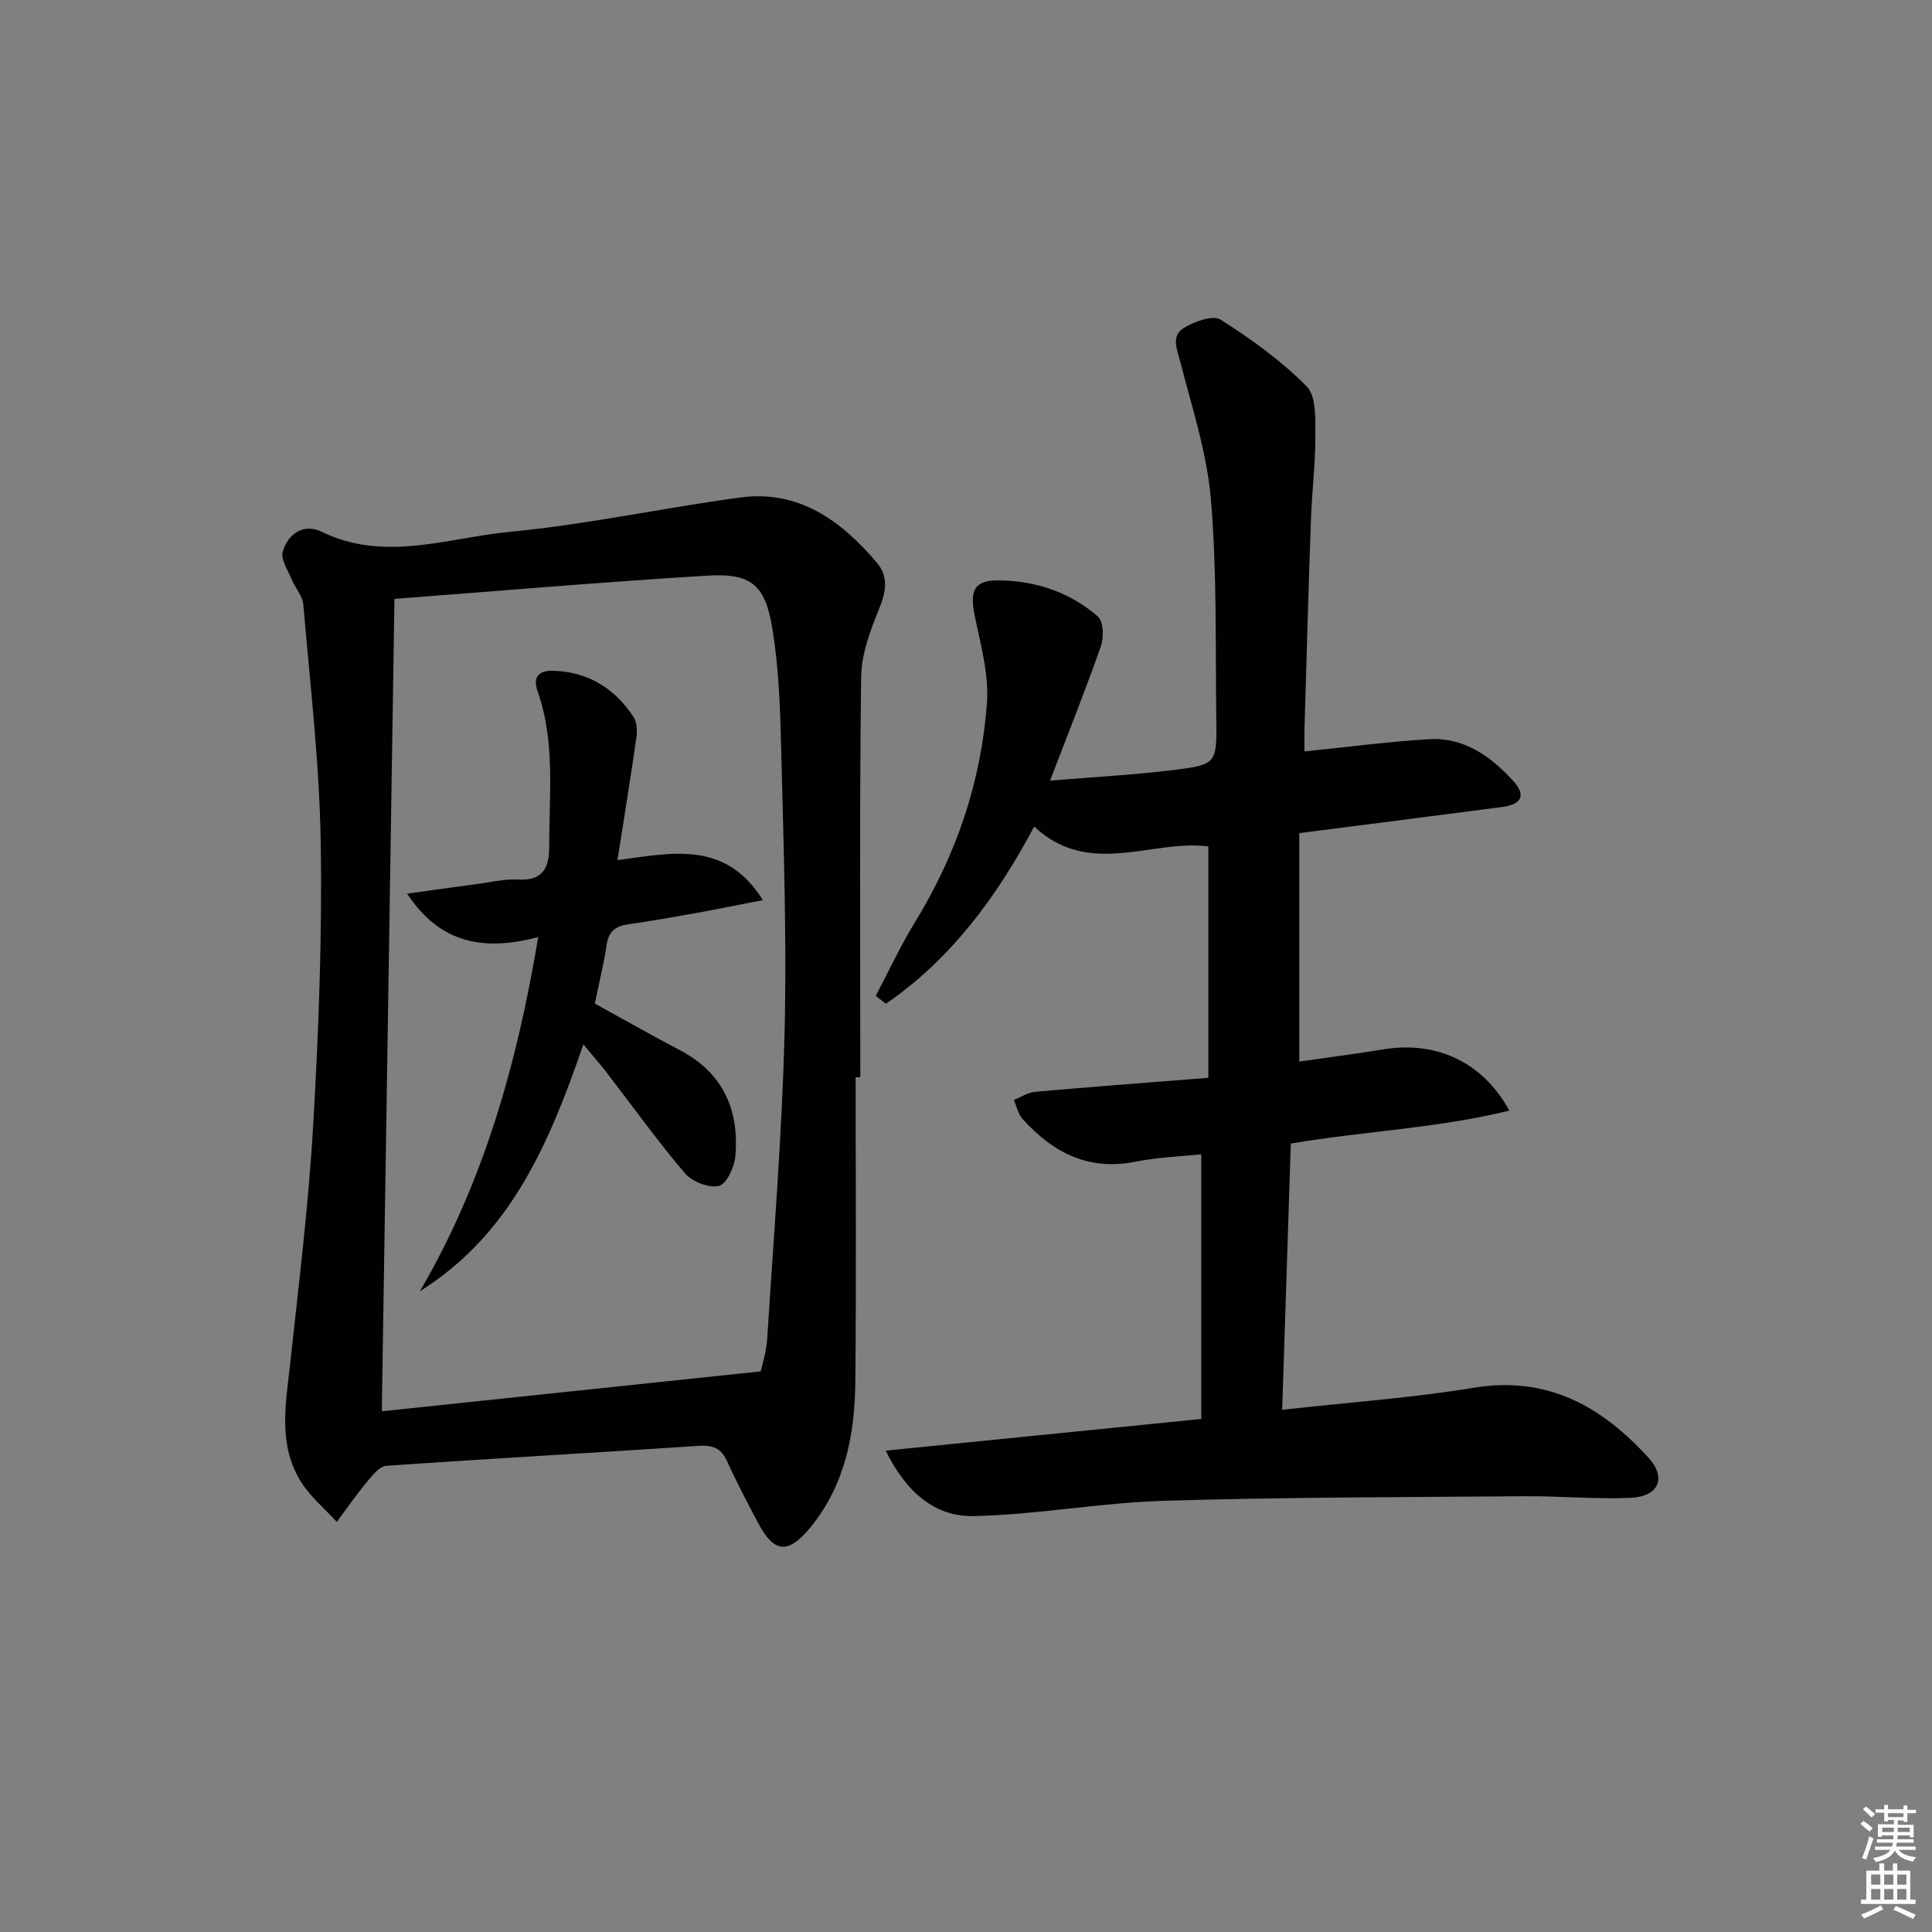 <svg enable-background="new 0 0 400 400" viewBox="0 0 400 400" xmlns="http://www.w3.org/2000/svg"><rect x="0" y="0" width="400" height="400" fill="#808080" stroke="none"/><g fill="#010100"><path d="m181.32 206.18c2.68-5.09 5.1-10.35 8.11-15.24 8.59-13.99 13.74-29.18 14.91-45.45.43-5.95-1.34-12.12-2.55-18.1-1.02-5.04-.14-7.27 4.87-7.23 7.64.05 14.82 2.4 20.64 7.48 1.16 1.01 1.27 4.3.64 6.11-3.17 9.05-6.74 17.95-10.54 27.87 9.14-.76 17.31-1.19 25.42-2.18 9.05-1.11 9.12-1.33 9-10.5-.2-15.14.15-30.34-1.1-45.4-.8-9.62-3.9-19.07-6.32-28.51-.69-2.68-2.01-5.46.67-7.11 2.18-1.34 6.03-2.76 7.63-1.75 6.35 4.02 12.57 8.51 17.83 13.83 2.03 2.05 1.79 6.78 1.8 10.29.02 5.81-.72 11.61-.92 17.43-.51 14.3-.9 28.61-1.32 42.91-.05 1.62-.01 3.25-.01 4.94 9.01-.91 17.4-2.03 25.82-2.53 7.18-.42 12.68 3.52 17.3 8.53 2.81 3.04 1.93 4.97-2.2 5.51-13.66 1.79-27.34 3.53-42 5.41v47.3c5.47-.79 11.49-1.57 17.48-2.54 10.85-1.76 20.47 2.56 26.01 12.69-14.86 3.66-29.84 4.22-45.24 6.82-.59 18.04-1.18 36.35-1.79 55.12 13.73-1.53 26.84-2.45 39.75-4.57 15.26-2.5 26.48 3.95 36.1 14.51 3.81 4.18 2.1 8.04-3.72 8.29-7.3.31-14.63-.38-21.95-.33-24.95.2-49.91.19-74.84.95-13.07.4-26.09 2.88-39.16 3.16-8.1.17-14.06-4.97-18.26-13.55 22-2.21 43.21-4.34 65.33-6.56 0-18.12 0-36.13 0-54.79-4.17.44-8.95.59-13.58 1.52-9.79 1.98-17.19-1.9-23.45-8.88-.91-1.01-1.19-2.58-1.76-3.89 1.46-.59 2.88-1.56 4.37-1.69 11.72-1.04 23.45-1.92 35.89-2.9 0-16.21 0-31.8 0-47.9-11.52-1.57-24.67 6.59-36.06-4.12-7.8 14.67-17.28 27.47-30.7 36.68-.71-.54-1.4-1.09-2.1-1.63z"/><path d="m177.15 223.04c0 20.98.14 41.96-.06 62.94-.1 10.96-2.09 21.48-9.38 30.34-4.47 5.43-7.41 5.29-10.71-.93-2.25-4.25-4.5-8.51-6.48-12.89-1.24-2.73-2.98-3.34-5.87-3.15-21.55 1.44-43.11 2.63-64.66 4.13-1.4.1-2.86 1.94-3.95 3.25-2.23 2.68-4.22 5.56-6.31 8.36-2.47-2.7-5.39-5.12-7.33-8.17-4.93-7.74-3.23-16.27-2.31-24.72 1.79-16.5 3.82-33 4.77-49.56 1.12-19.41 1.86-38.9 1.54-58.33-.27-16.4-2.21-32.77-3.6-49.14-.15-1.79-1.68-3.43-2.41-5.21-.78-1.9-2.32-4.16-1.85-5.77 1.09-3.71 4.37-5.9 8.06-4.1 13.05 6.38 26.09 1.24 38.96.02 15.98-1.52 31.77-4.97 47.71-7.11 12.17-1.63 20.97 4.86 28.34 13.58 2.33 2.76 1.86 5.89.45 9.35-1.84 4.52-3.71 9.44-3.77 14.21-.35 27.62-.17 55.25-.17 82.88-.33.02-.65.02-.97.02zm-19.65 60.89c.27-1.3 1.17-4 1.34-6.75 1.33-21.05 3.06-42.1 3.59-63.18.49-19.46-.21-38.95-.68-58.42-.21-8.61-.47-17.32-1.9-25.78-1.5-8.87-4.52-11.16-13.37-10.62-21.34 1.29-42.65 3.13-64.81 4.81-.88 56.4-1.75 112.18-2.62 168.2 25.88-2.73 51.73-5.45 78.45-8.26z"/><path d="m86.94 267.33c13.2-22.56 20.1-47.04 24.49-73.31-10.88 2.85-20.12 1.64-27.14-9 5.38-.74 10.03-1.41 14.68-2.02 2.8-.37 5.63-1.07 8.4-.9 5.15.32 6.35-2.71 6.34-6.78-.04-10.76 1.31-21.64-2.39-32.13-1.12-3.16.36-4.44 3.35-4.32 7.17.28 12.65 3.69 16.51 9.59.71 1.08.77 2.84.58 4.21-1.16 8.14-2.49 16.27-3.92 25.42 11.61-1.61 22.45-4 30.1 8.27-5.08.99-9.36 1.86-13.65 2.64-4.73.85-9.45 1.69-14.21 2.36-2.63.37-4.07 1.47-4.48 4.25-.58 3.92-1.55 7.79-2.45 12.17 5.74 3.15 11.61 6.5 17.59 9.63 8.93 4.68 12.32 12.32 11.52 21.91-.19 2.27-1.81 5.81-3.41 6.21-2.06.51-5.56-.88-7.05-2.63-5.71-6.71-10.85-13.9-16.24-20.89-1.32-1.71-2.75-3.32-4.78-5.78-6.98 20.26-14.94 39.27-33.84 51.1z"/></g><path d="m385.2 377.6.6-.6c.6.4 1.3.9 1.9 1.5l-.6.7c-.8-.6-1.4-1.1-1.9-1.6zm.3 7.1c.6-1.4 1.1-2.9 1.5-4.5.3.1.6.3.9.4-.5 1.4-1 2.9-1.5 4.4zm.2-10.1.6-.6c.7.5 1.3 1.1 1.9 1.6l-.7.7c-.6-.6-1.2-1.2-1.8-1.7zm8.4-.8h.8v.9h1.8v.7h-1.8v1.8h-.8v-.3h-1.2v.9h3.3v2.6h-.8v-.4h-2.5c0 .3 0 .6-.1.8h3.4v.7h-3.5c0 .3-.1.6-.1.8h4v.7h-3.5c.7.9 1.9 1.3 3.6 1.5-.2.2-.4.5-.6.9-1.9-.3-3.2-1.1-3.8-2.3-.5 1.1-1.8 2-3.9 2.4-.2-.3-.4-.5-.6-.8 1.9-.4 3.1-.9 3.6-1.7h-3.2v-.7h3.5c.1-.2.1-.5.2-.8h-3.3v-.7h3.4c0-.2 0-.5 0-.8h-2.4v.3h-.8v-2.6h3.3v-.9h-1.2v.3h-.8v-1.8h-1.8v-.7h1.8v-.9h.8v.9h3.2zm-4.4 5.5h2.4c0-.3 0-.6 0-.9h-2.4zm1.2-3.1h3.2v-.8h-3.2zm4.4 2.2h-2.4v.9h2.5v-.9z" fill="#fcfbfa"/><path d="m389.2 385.8h.9v1.5h1.8v-1.5h.9v1.5h2.7v6h1.1v.9h-11.3v-.9h1.1v-6h2.7v-1.5zm.2 8.7.5.8c-1.2.6-2.5 1.3-4 1.9-.2-.3-.3-.6-.6-.8 1.6-.6 3-1.3 4.1-1.9zm-2-4.3h1.9v-2.1h-1.9zm0 3.1h1.9v-2.2h-1.9zm2.7-3.1h1.9v-2.1h-1.9zm0 3.1h1.9v-2.2h-1.9zm2.4 1.3c1.4.6 2.7 1.2 4.1 1.8l-.5.9c-1.5-.7-2.8-1.4-4.1-1.9zm2.2-6.5h-1.9v2.1h1.9zm-1.9 5.2h1.9v-2.2h-1.9z" fill="#fcfbfa"/></svg>